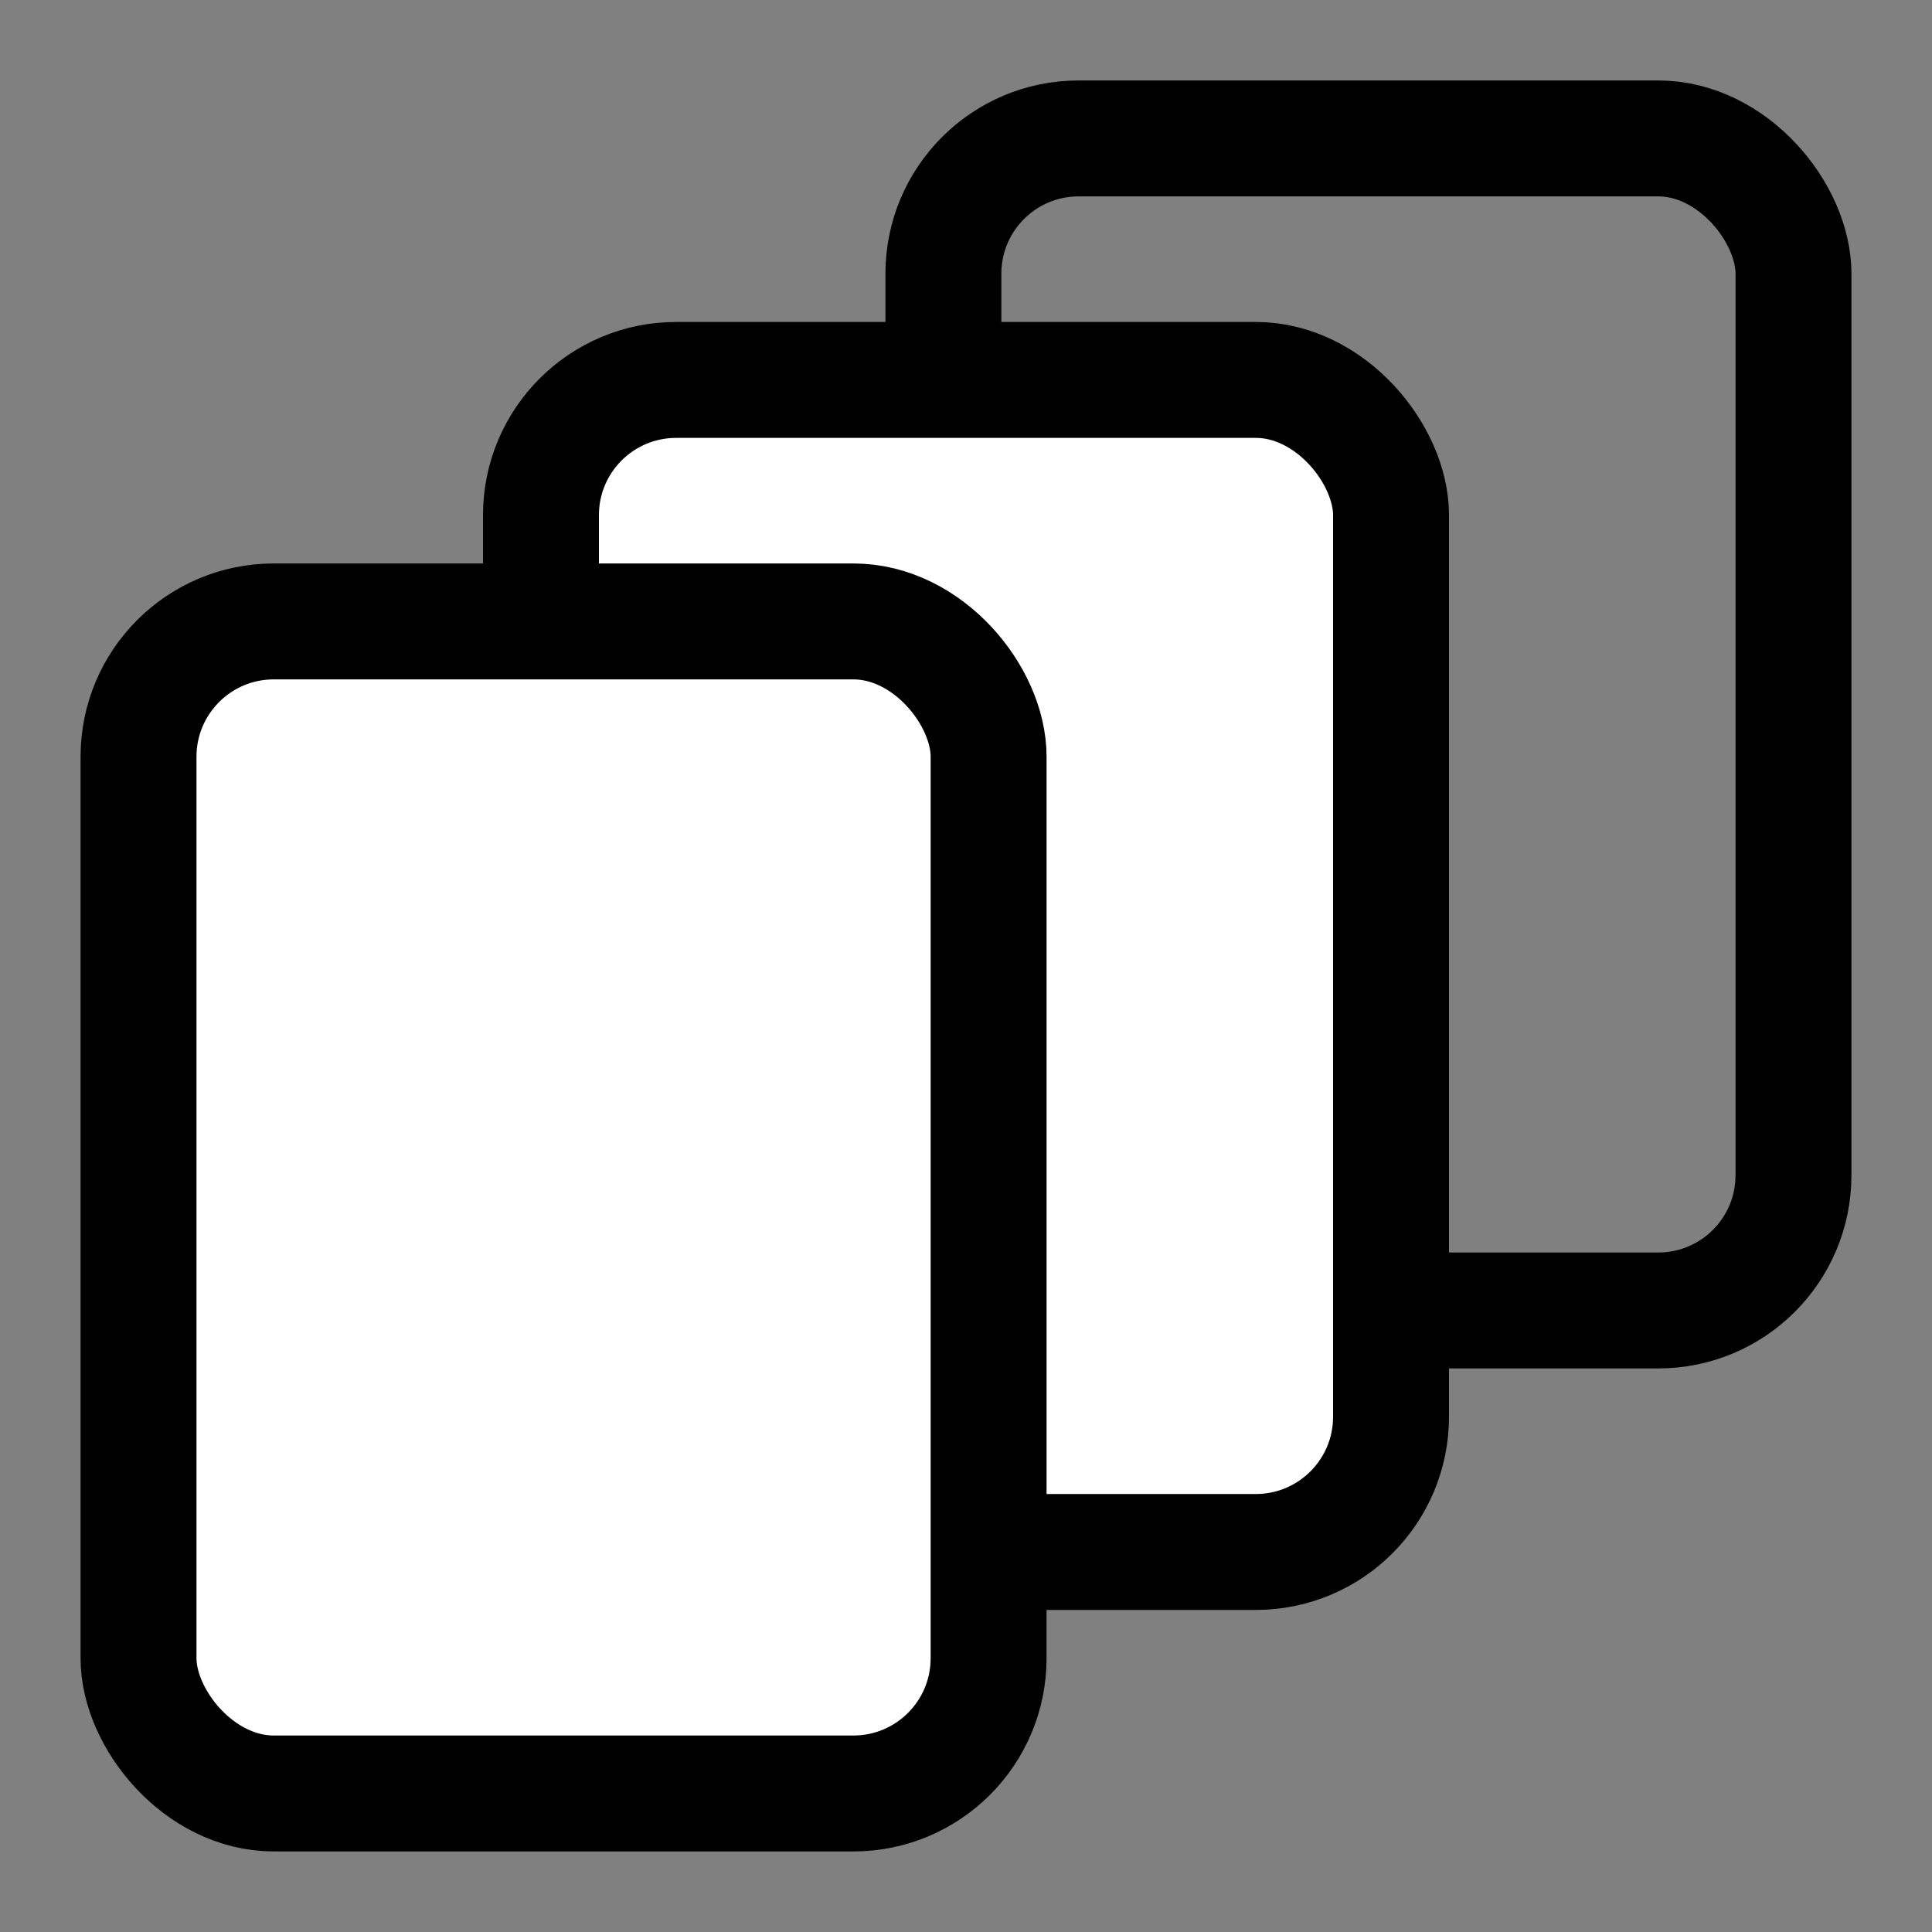 <svg width="20" height="20" viewBox="0 0 20 20" fill="none" xmlns="http://www.w3.org/2000/svg">
<rect x="0" y="0" width="20" height="20" fill="#808080" stroke="none"/>
<rect x="9.766" y="1.433" width="8.8" height="12.133" rx="1.4" stroke="black" stroke-width="1.2"/>
<rect x="5.6" y="3.933" width="8.8" height="12.133" rx="1.4" fill="white" stroke="black" stroke-width="1.2"/>
<rect x="1.434" y="6.433" width="8.8" height="12.133" rx="1.4" fill="white" stroke="black" stroke-width="1.2"/>
</svg>
